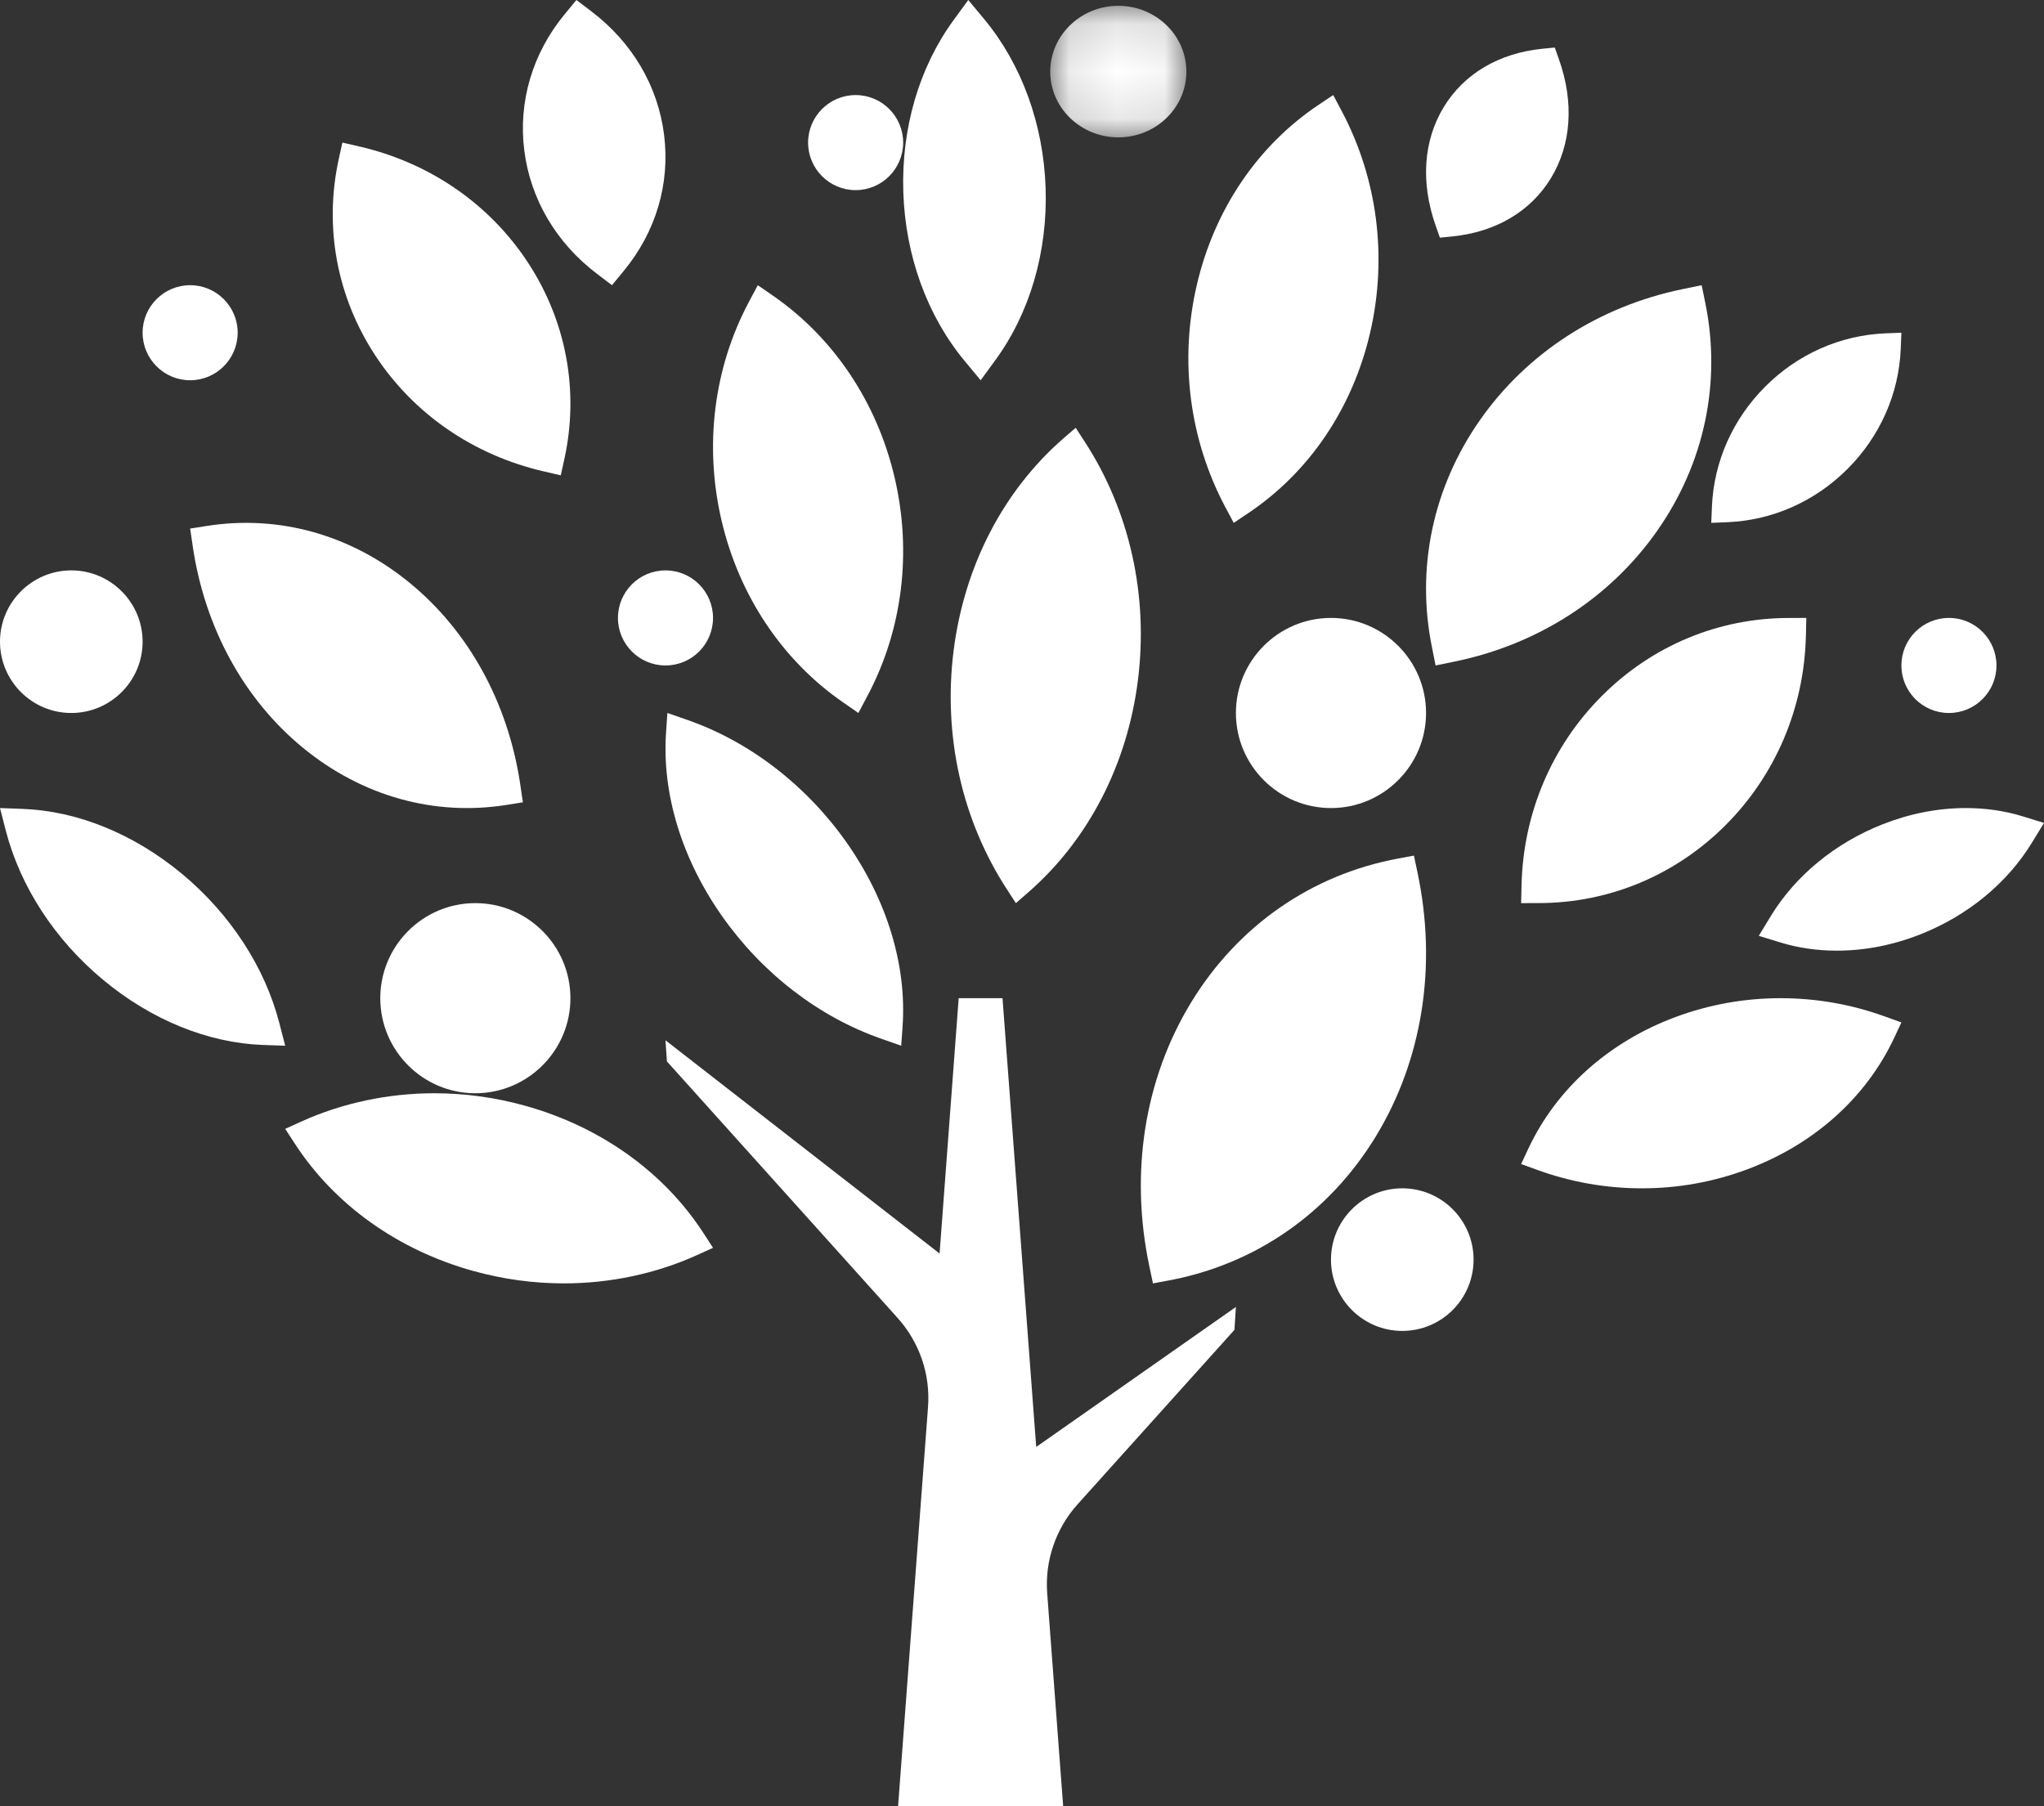 <svg xmlns="http://www.w3.org/2000/svg" width="43" height="38" fill="none" viewBox="0 0 43 38">
    <rect x="0" y="0" width="43" height="38" fill="#333333" stroke="none"/>
    <path fill="white" fill-rule="evenodd" d="M20.061 13.691C19.837 15.473 20.235 17.255 21.183 18.71L21.371 19L21.624 18.78C22.892 17.678 23.715 16.09 23.939 14.309C24.163 12.527 23.765 10.745 22.817 9.289L22.629 9L22.376 9.219C21.108 10.321 20.285 11.909 20.061 13.691" clip-rule="evenodd"/>
    <path fill="white" fill-rule="evenodd" d="M30.201 14L30.601 13.918C32.362 13.556 33.876 12.577 34.866 11.162C35.856 9.747 36.215 8.048 35.876 6.379L35.798 6L35.4 6.082C33.639 6.444 32.124 7.423 31.134 8.838C30.144 10.253 29.785 11.952 30.125 13.621L30.201 14Z" clip-rule="evenodd"/>
    <path fill="white" fill-rule="evenodd" d="M12.558 5.76L12.874 6L13.124 5.697C13.798 4.879 14.099 3.864 13.971 2.84C13.844 1.814 13.301 0.892 12.442 0.24L12.126 0L11.876 0.303C11.203 1.121 10.901 2.136 11.029 3.161C11.157 4.186 11.699 5.108 12.558 5.76" clip-rule="evenodd"/>
    <path fill="white" fill-rule="evenodd" d="M10.943 16.492C10.688 14.789 9.867 13.289 8.628 12.27C7.39 11.251 5.869 10.824 4.344 11.066L4 11.12L4.057 11.507C4.311 13.212 5.133 14.713 6.372 15.731C7.611 16.748 9.132 17.176 10.656 16.934L11 16.879L10.943 16.492Z" clip-rule="evenodd"/>
    <path fill="white" fill-rule="evenodd" d="M11.443 9.918L11.797 10L11.873 9.656C12.187 8.224 11.914 6.755 11.105 5.521C10.295 4.288 9.035 3.421 7.557 3.081L7.203 3L7.127 3.343C6.813 4.777 7.086 6.245 7.895 7.479C8.705 8.712 9.965 9.578 11.443 9.918" clip-rule="evenodd"/>
    <path fill="white" fill-rule="evenodd" d="M20.63 8L20.937 7.58C21.663 6.589 22.04 5.303 21.997 3.961C21.953 2.617 21.494 1.354 20.705 0.403L20.37 0L20.063 0.42C19.336 1.414 18.96 2.699 19.003 4.04C19.047 5.383 19.506 6.646 20.296 7.597L20.63 8Z" clip-rule="evenodd"/>
    <path fill="white" fill-rule="evenodd" d="M32.009 18.622L32 19L32.37 18.999C33.849 18.998 35.245 18.416 36.3 17.361C37.354 16.306 37.955 14.891 37.991 13.38L38 13L37.63 13.001C36.15 13.002 34.755 13.584 33.7 14.64C32.645 15.694 32.044 17.109 32.009 18.622" clip-rule="evenodd"/>
    <path fill="white" fill-rule="evenodd" d="M37.458 21C36.698 21 35.955 21.134 35.249 21.396C33.843 21.92 32.742 22.904 32.15 24.169L32 24.489L32.361 24.62C33.061 24.872 33.795 25 34.542 25C35.302 25 36.045 24.866 36.751 24.603C38.156 24.08 39.257 23.096 39.85 21.831L40 21.51L39.639 21.38C38.939 21.128 38.206 21 37.458 21" clip-rule="evenodd"/>
    <path fill="white" fill-rule="evenodd" d="M25.779 10.672L25.954 11L26.251 10.801C27.541 9.94 28.454 8.591 28.823 7.001C29.193 5.411 28.979 3.751 28.221 2.328L28.047 2L27.749 2.199C26.46 3.058 25.546 4.408 25.177 5.998C24.807 7.588 25.021 9.248 25.779 10.672" clip-rule="evenodd"/>
    <path fill="white" fill-rule="evenodd" d="M11.045 23.262C10.42 23.088 9.777 23 9.136 23C8.164 23 7.197 23.206 6.337 23.596L6 23.749L6.195 24.049C7.031 25.342 8.366 26.297 9.954 26.738C10.579 26.912 11.221 27 11.864 27H11.864C12.836 27 13.803 26.795 14.663 26.405L15 26.252L14.805 25.951C13.97 24.659 12.634 23.704 11.045 23.262" clip-rule="evenodd"/>
    <path fill="white" fill-rule="evenodd" d="M17.734 14.775L18.058 15L18.245 14.647C18.986 13.257 19.19 11.622 18.819 10.042C18.448 8.462 17.54 7.107 16.266 6.224L15.942 6L15.754 6.353C15.014 7.743 14.81 9.378 15.181 10.958C15.552 12.537 16.459 13.893 17.734 14.775" clip-rule="evenodd"/>
    <path fill="white" fill-rule="evenodd" d="M42.551 17.174C42.175 17.058 41.773 17 41.357 17C40.767 17 40.174 17.116 39.596 17.345C38.605 17.737 37.773 18.421 37.254 19.27L37 19.688L37.45 19.826C37.825 19.942 38.226 20 38.642 20C39.232 20 39.826 19.884 40.404 19.655C41.395 19.263 42.226 18.579 42.745 17.73L43 17.313L42.551 17.174Z" clip-rule="evenodd"/>
    <path fill="white" fill-rule="evenodd" d="M5.877 21.525C5.572 20.346 4.846 19.232 3.833 18.388C2.82 17.545 1.625 17.057 0.466 17.017L0 17L0.122 17.475C0.428 18.655 1.154 19.77 2.167 20.612C3.18 21.456 4.376 21.943 5.534 21.984L6 22L5.877 21.525Z" clip-rule="evenodd"/>
    <path fill="white" fill-rule="evenodd" d="M18.542 21.854L18.959 22L18.988 21.591C19.077 20.306 18.659 18.933 17.811 17.726C16.963 16.52 15.771 15.603 14.458 15.145L14.04 15L14.012 15.408C13.923 16.694 14.341 18.066 15.189 19.272C16.037 20.479 17.227 21.395 18.542 21.854" clip-rule="evenodd"/>
    <path fill="white" fill-rule="evenodd" d="M30.291 5L30.554 4.974C31.468 4.882 32.206 4.445 32.631 3.742C33.056 3.038 33.116 2.156 32.799 1.257L32.708 1L32.445 1.026C31.531 1.118 30.794 1.555 30.369 2.258C29.944 2.96 29.884 3.843 30.201 4.742L30.291 5Z" clip-rule="evenodd"/>
    <path fill="white" fill-rule="evenodd" d="M38.865 9.867C39.549 9.184 39.947 8.286 39.986 7.34L40 7L39.661 7.013C38.717 7.052 37.82 7.448 37.136 8.133C36.452 8.816 36.054 9.713 36.014 10.659L36 11L36.339 10.986C37.283 10.948 38.18 10.552 38.865 9.867" clip-rule="evenodd"/>
    <path fill="white" fill-rule="evenodd" d="M25.059 21.087C24.076 22.699 23.763 24.674 24.18 26.645L24.255 27L24.583 26.939C26.41 26.599 27.957 25.524 28.941 23.912C29.924 22.299 30.237 20.326 29.82 18.355L29.745 18L29.417 18.061C27.59 18.4 26.043 19.475 25.059 21.087" clip-rule="evenodd"/>
    <path fill="white" fill-rule="evenodd" d="M4 8C4.551 8 5 7.551 5 6.999C5 6.448 4.551 6 4 6C3.449 6 3 6.448 3 6.999C3 7.551 3.449 8 4 8" clip-rule="evenodd"/>
    <path fill="white" fill-rule="evenodd" d="M18 4C18.551 4 19 3.551 19 3C19 2.448 18.551 2 18 2C17.449 2 17 2.448 17 3C17 3.551 17.449 4 18 4" clip-rule="evenodd"/>
    <path fill="white" fill-rule="evenodd" d="M40 14C40 14.552 40.447 15 41 15C41.552 15 42 14.552 42 14C42 13.448 41.552 13 41 13C40.447 13 40 13.448 40 14" clip-rule="evenodd"/>
    <path fill="white" fill-rule="evenodd" d="M15 13C15 12.448 14.553 12 14 12C13.448 12 13 12.448 13 13C13 13.552 13.448 14 14 14C14.553 14 15 13.552 15 13" clip-rule="evenodd"/>
    <path fill="white" fill-rule="evenodd" d="M28 13C26.897 13 26 13.897 26 15C26 16.103 26.897 17 28 17C29.103 17 30 16.103 30 15C30 13.897 29.103 13 28 13" clip-rule="evenodd"/>
    <mask id="mask0" width="3" height="3" x="22" y="0" mask-type="alpha" maskUnits="userSpaceOnUse">
        <path fill="white" fill-rule="evenodd" d="M22.094 0.122H24.958V2.89H22.094V0.122Z" clip-rule="evenodd"/>
    </mask>
    <g mask="url(#mask0)">
        <path fill="white" fill-rule="evenodd" d="M23.526 2.89C24.315 2.89 24.958 2.27 24.958 1.506C24.958 0.743 24.315 0.122 23.526 0.122C22.737 0.122 22.094 0.743 22.094 1.506C22.094 2.27 22.737 2.89 23.526 2.89" clip-rule="evenodd"/>
    </g>
    <path fill="white" fill-rule="evenodd" d="M29.5 25C28.673 25 28 25.673 28 26.5C28 27.328 28.673 28 29.5 28C30.328 28 31 27.328 31 26.5C31 25.673 30.328 25 29.5 25" clip-rule="evenodd"/>
    <path fill="white" fill-rule="evenodd" d="M1.5 15C2.327 15 3 14.327 3 13.5C3 12.673 2.327 12 1.5 12C0.673 12 0 12.673 0 13.5C0 14.327 0.673 15 1.5 15" clip-rule="evenodd"/>
    <path fill="white" fill-rule="evenodd" d="M9.999 19C8.897 19 8 19.897 8 21C8 22.103 8.897 23 9.999 23C11.102 23 12 22.103 12 21C12 19.897 11.102 19 9.999 19" clip-rule="evenodd"/>
    <path fill="white" fill-rule="evenodd" d="M21.09 21H20.168L19.766 26.372L14 21.886L14.03 22.33L18.883 27.727C19.343 28.238 19.575 28.915 19.523 29.601L18.893 38H22.366L22.03 33.52C21.979 32.835 22.21 32.158 22.67 31.647L25.969 27.978L26 27.496L21.799 30.441L21.09 21Z" clip-rule="evenodd"/>
</svg>
